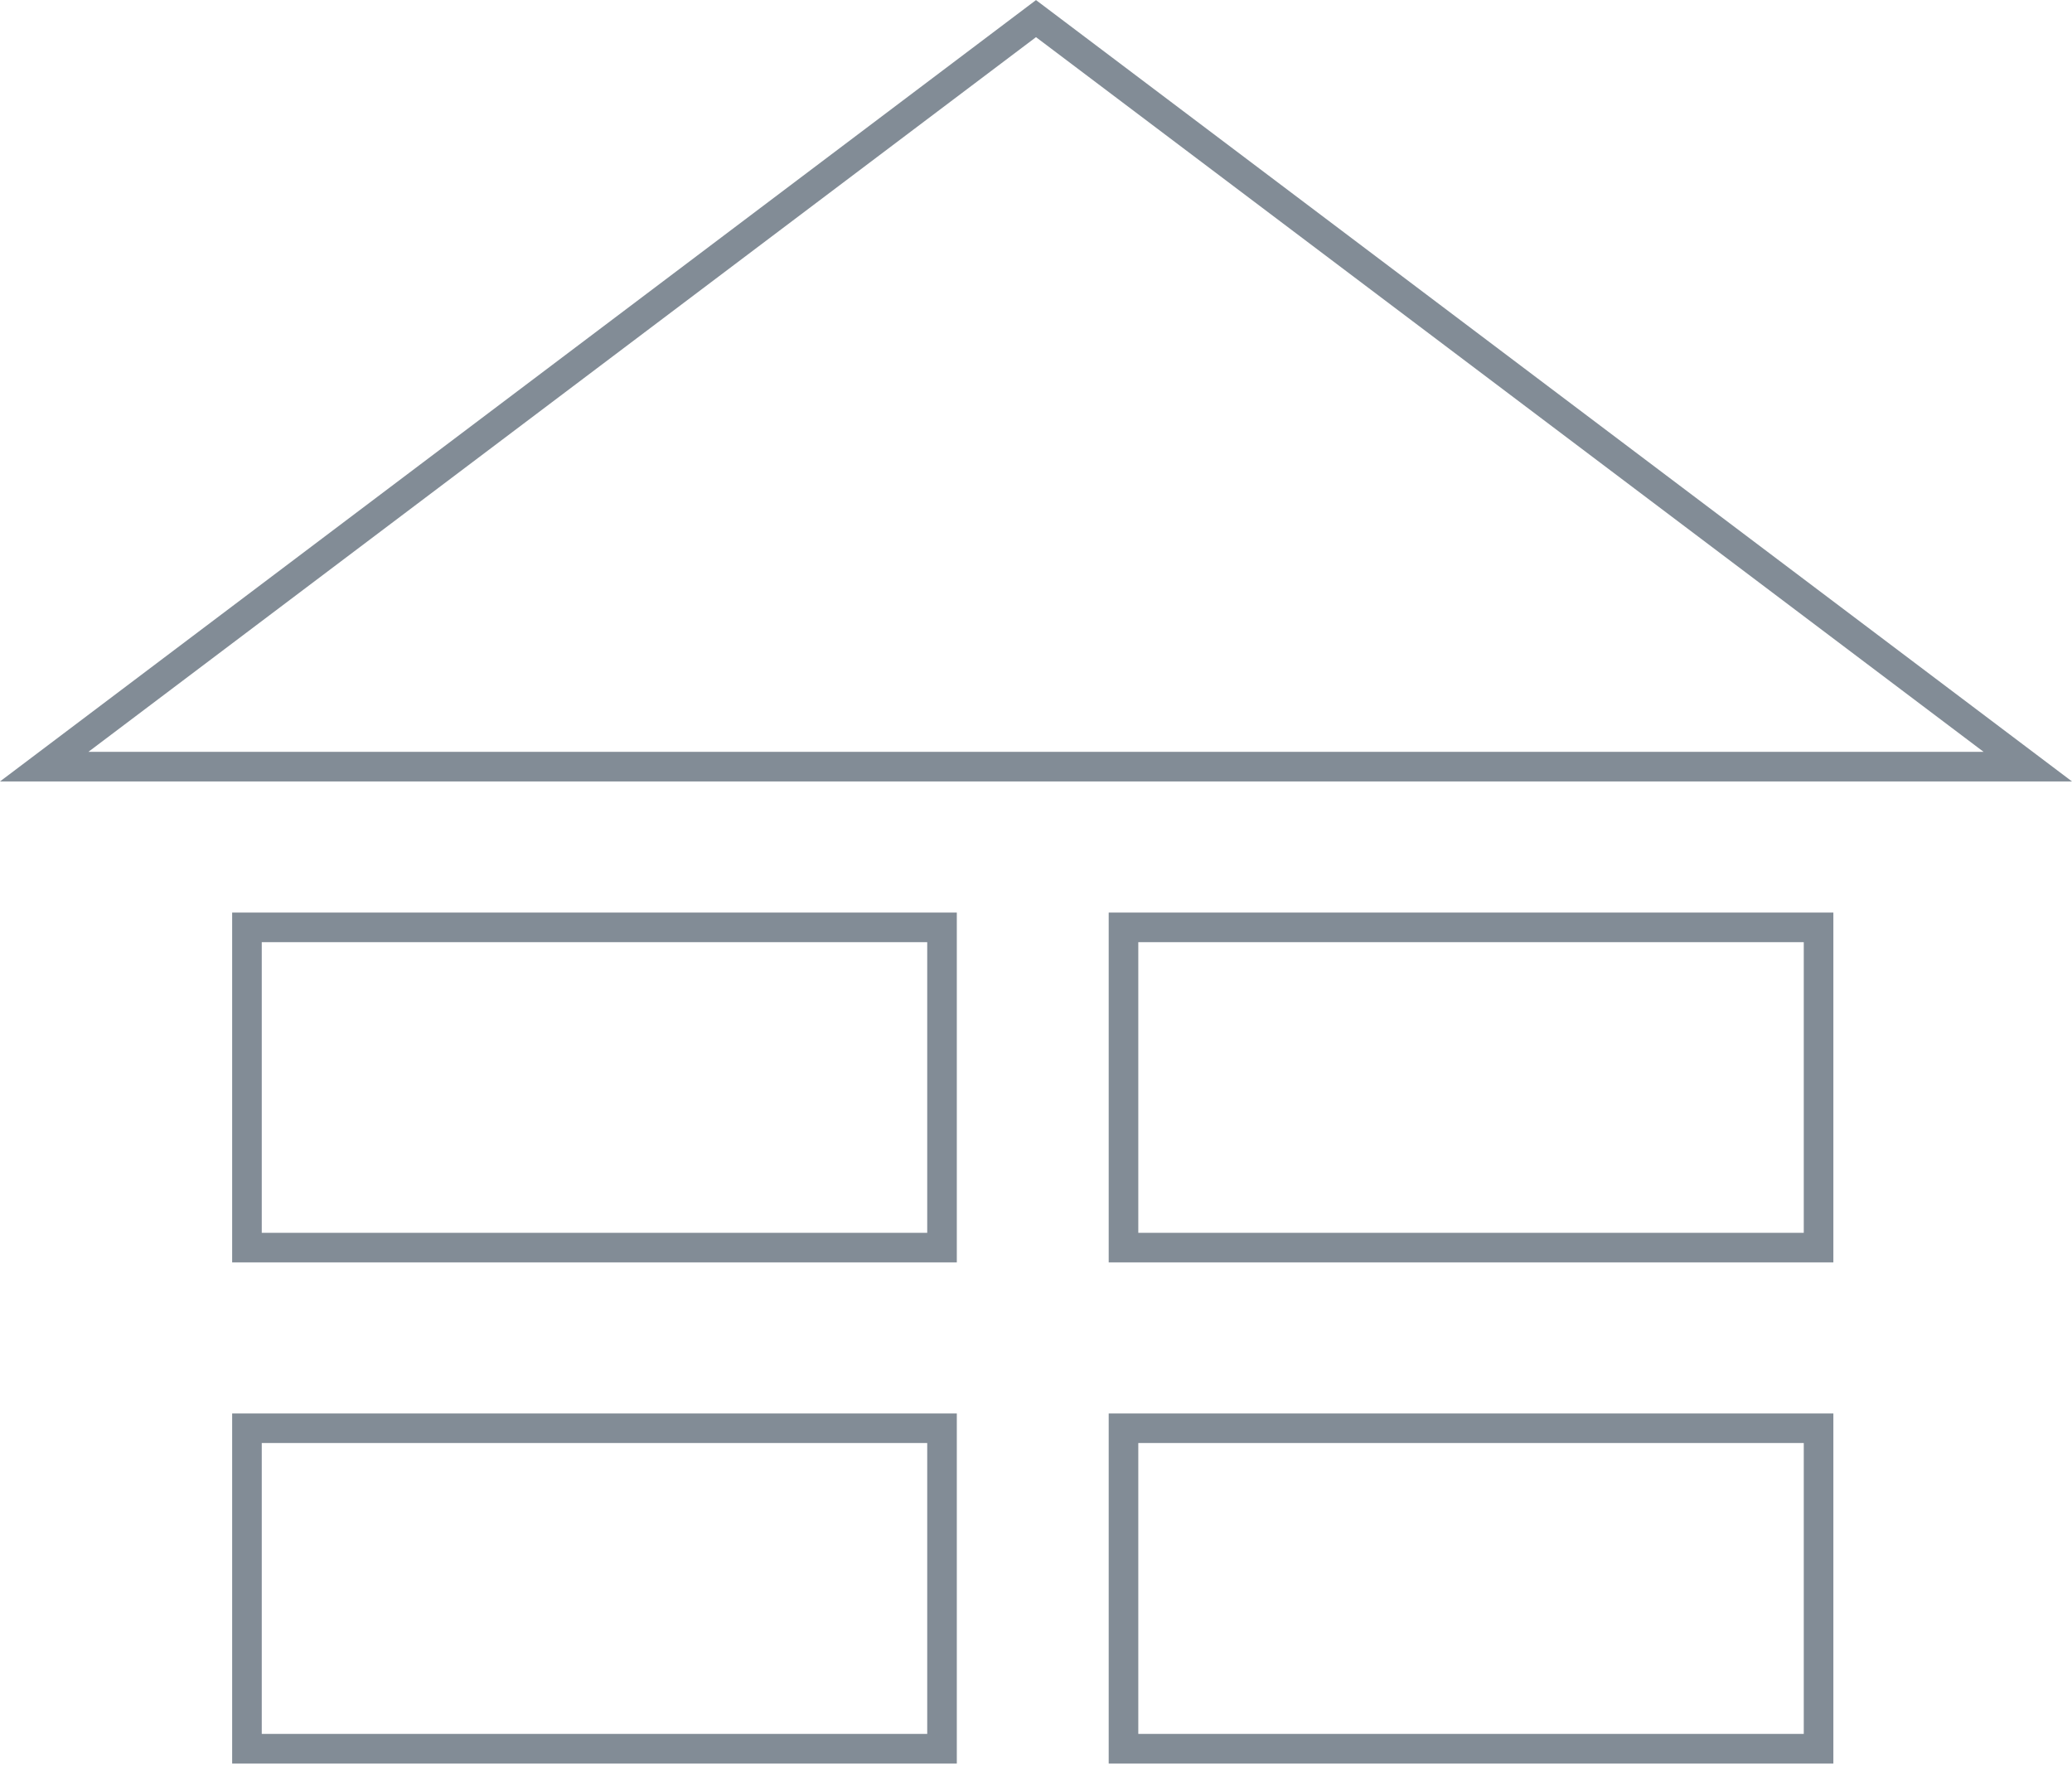 <?xml version="1.0" encoding="UTF-8"?>
<svg width="70px" height="60px" viewBox="0 0 70 60" version="1.1" xmlns="http://www.w3.org/2000/svg" xmlns:xlink="http://www.w3.org/1999/xlink">
    <!-- Generator: Sketch 50 (54983) - http://www.bohemiancoding.com/sketch -->
    <title>miet</title>
    <desc>Created with Sketch.</desc>
    <defs></defs>
    <g id="miet" stroke="none" stroke-width="1" fill="none" fill-rule="evenodd">
        <polygon id="Stroke-1" stroke="#828C96" points="8.343 42.152 31.825 42.152 31.825 31.332 8.343 31.332"></polygon>
        <polygon id="Stroke-2" stroke="#828C96" points="8.343 59.082 31.825 59.082 31.825 48.254 8.343 48.254"></polygon>
        <polygon id="Stroke-4" stroke="#828C96" points="37.956 42.152 61.438 42.152 61.438 31.332 37.956 31.332"></polygon>
        <g id="Group-8" transform="translate(1, 0.582)" stroke="#828C96">
            <polygon id="Stroke-5" points="36.956 58.5 60.438 58.5 60.438 47.672 36.956 47.672"></polygon>
            <polygon id="Stroke-7" points="67.507 25.32 34 0.047 0.493 25.32"></polygon>
        </g>
    </g>
</svg>